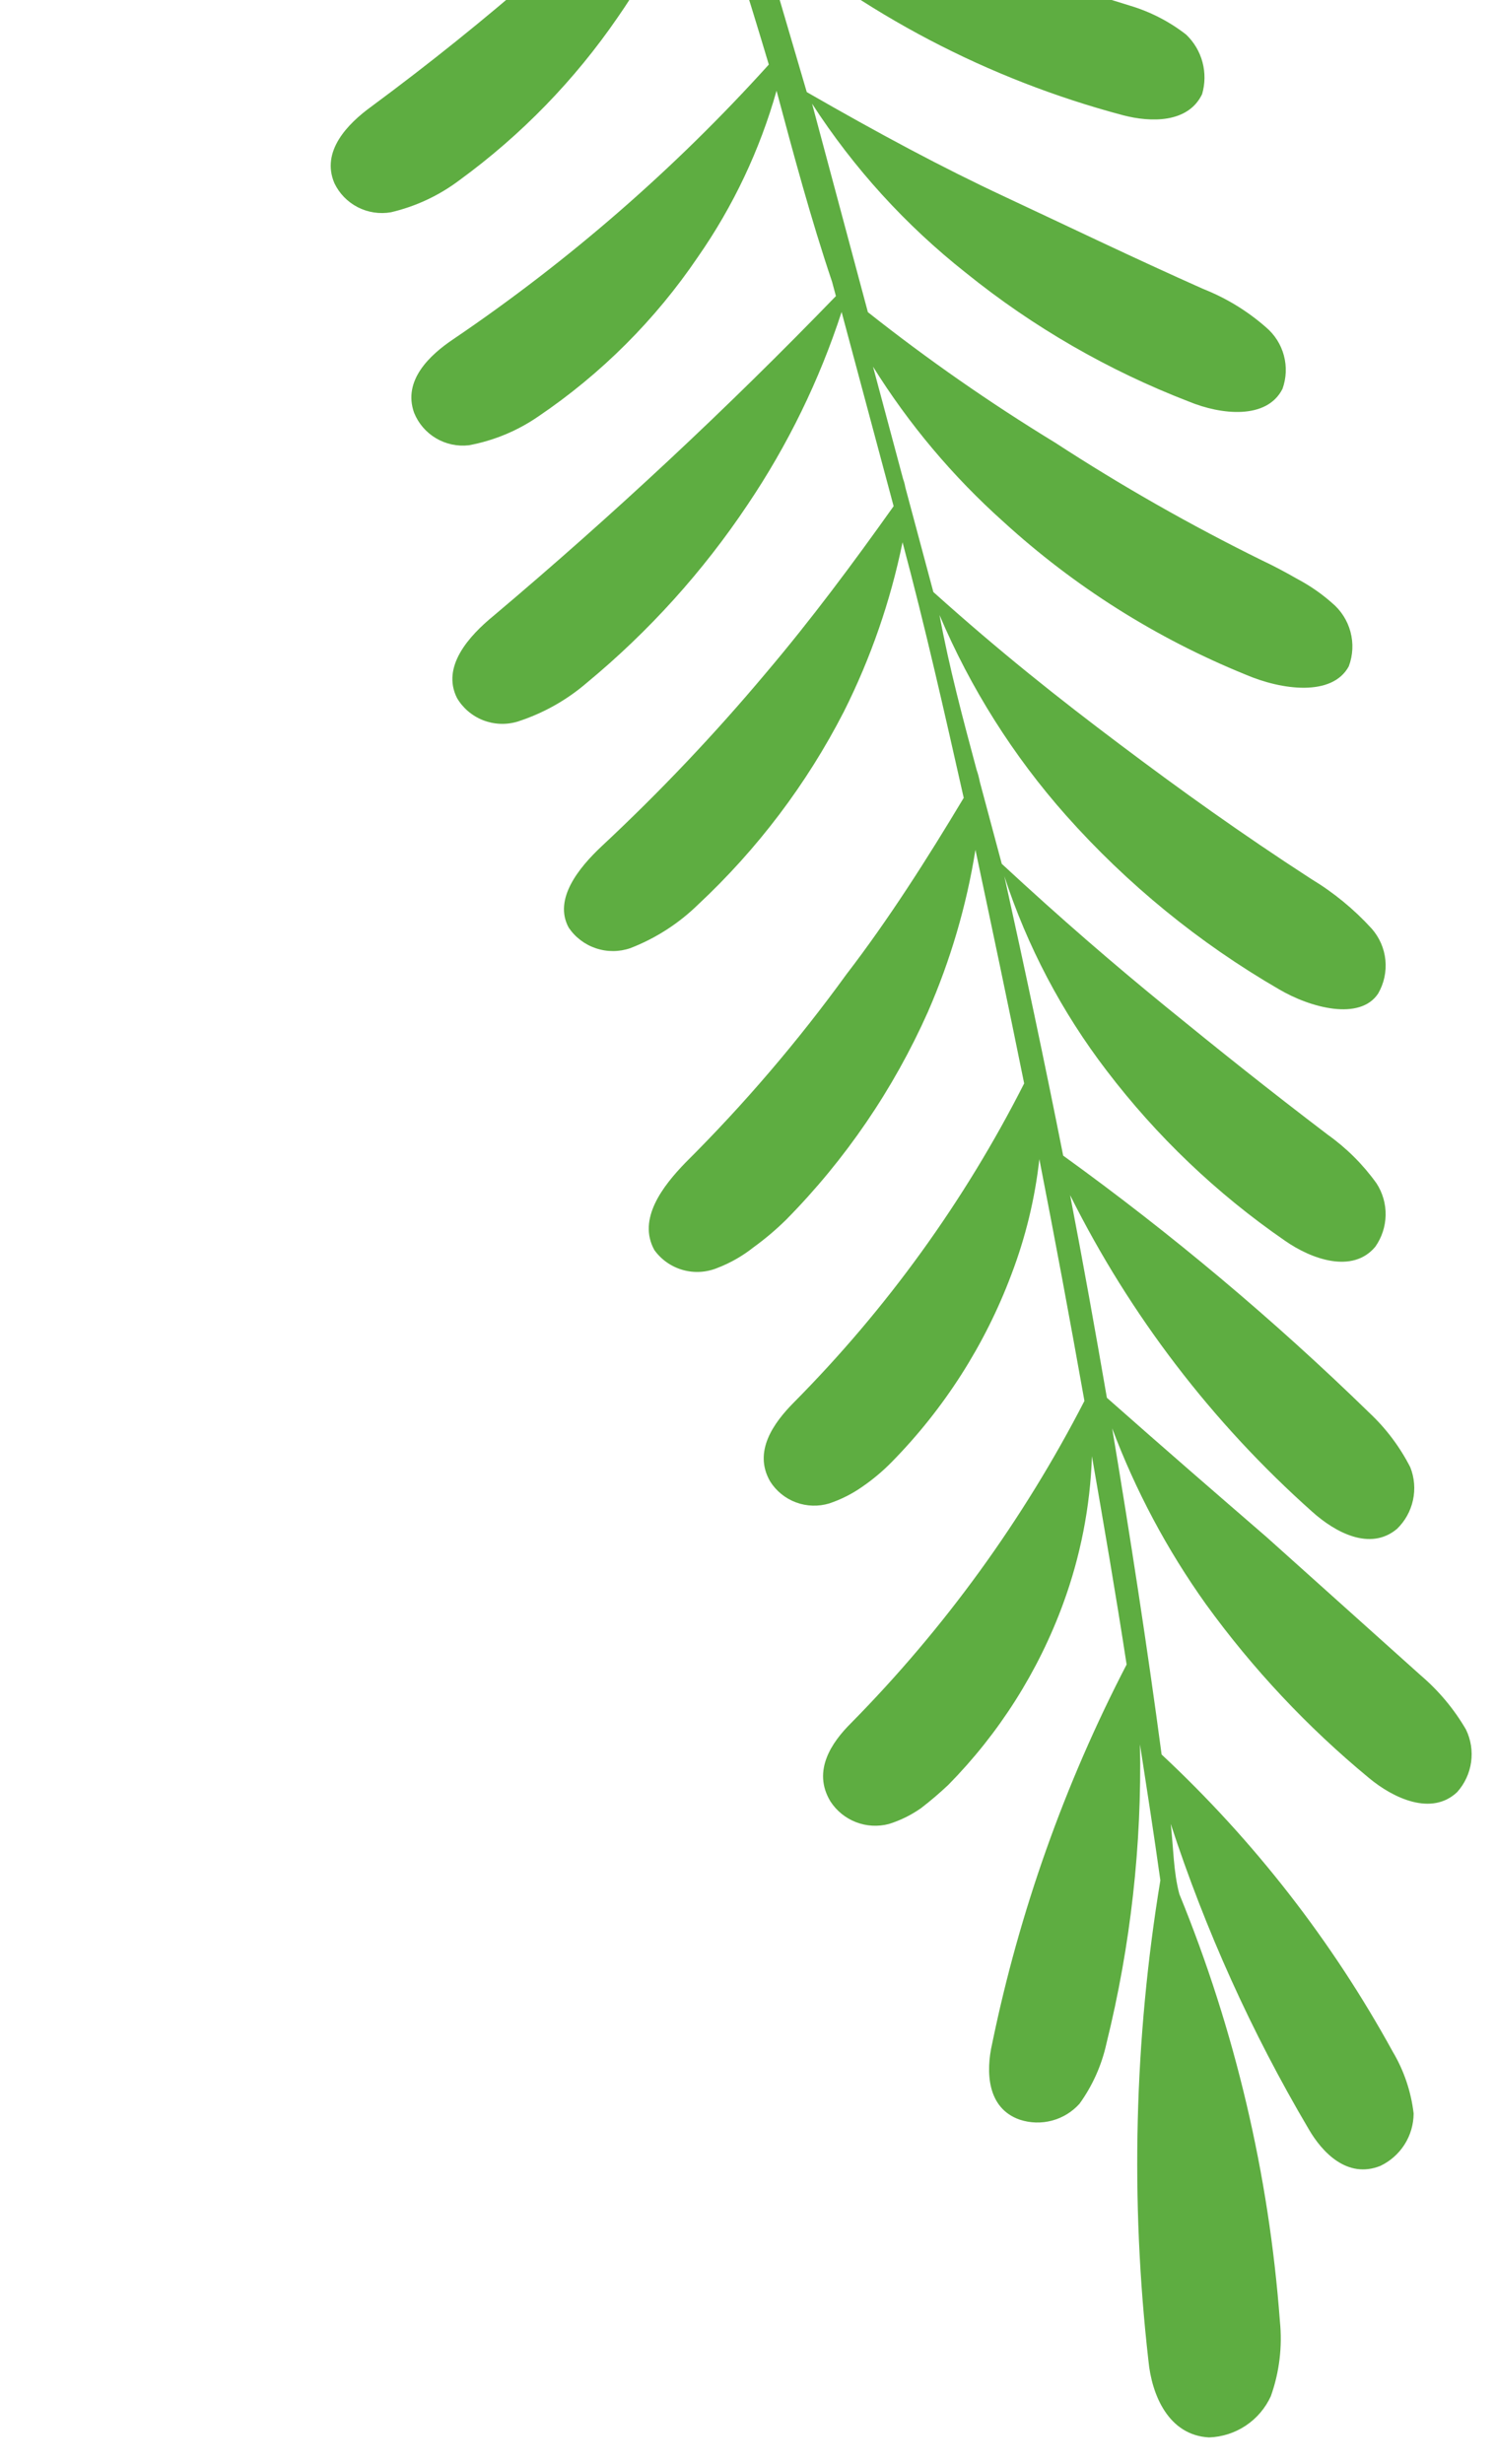 <svg viewBox="0 0 51 84" fill="none" xmlns="http://www.w3.org/2000/svg">
<path fill-rule="evenodd" clip-rule="evenodd" d="M6.693 -13.388C5.887 -12.876 4.939 -12.053 5.318 -10.918C5.471 -10.567 5.727 -10.27 6.052 -10.066C6.377 -9.863 6.756 -9.761 7.14 -9.774C7.944 -9.896 8.713 -10.187 9.397 -10.626C11.505 -11.918 13.395 -13.534 14.996 -15.415C16.358 -17.045 17.487 -18.854 18.352 -20.791C19.348 -18.09 20.322 -15.383 21.296 -12.677C17.461 -10.017 13.701 -7.08 10.151 -4.472C9.386 -3.896 8.562 -2.983 9.074 -1.908C9.257 -1.576 9.536 -1.306 9.875 -1.132C10.213 -0.959 10.596 -0.89 10.975 -0.934C11.774 -1.116 12.528 -1.461 13.188 -1.947C15.089 -3.332 16.791 -4.969 18.245 -6.814C19.559 -8.472 20.659 -10.287 21.518 -12.217C22.25 -10.138 22.957 -8.052 23.648 -5.937C20.253 -2.459 16.582 0.742 12.67 3.632C11.859 4.22 10.942 5.158 11.408 6.246C11.576 6.598 11.856 6.886 12.205 7.065C12.553 7.244 12.951 7.304 13.338 7.237C14.186 7.038 14.983 6.665 15.678 6.14C17.779 4.608 19.604 2.731 21.074 0.589C22.294 -1.167 23.253 -3.09 23.917 -5.119C24.712 -2.71 25.489 -0.273 26.227 2.201C23.031 5.742 19.418 8.885 15.466 11.563C14.666 12.099 13.731 12.968 14.127 14.074C14.273 14.436 14.534 14.74 14.87 14.94C15.206 15.14 15.599 15.225 15.989 15.182C16.84 15.026 17.648 14.691 18.36 14.201C20.508 12.749 22.358 10.902 23.809 8.759C25.013 7.032 25.919 5.117 26.491 3.094C27.072 5.263 27.659 7.455 28.386 9.61L28.516 10.095C24.814 13.919 20.919 17.554 16.848 20.986C15.992 21.686 15.054 22.728 15.589 23.797C15.791 24.141 16.104 24.407 16.476 24.554C16.848 24.7 17.26 24.719 17.644 24.606C18.518 24.327 19.327 23.875 20.021 23.277C22.134 21.53 23.981 19.485 25.502 17.209C26.873 15.176 27.953 12.964 28.71 10.636C29.329 12.943 29.898 15.066 30.485 17.258C29.095 19.213 27.67 21.128 26.122 22.953C24.377 25.032 22.507 27.003 20.522 28.855C19.748 29.582 18.869 30.659 19.402 31.629C19.626 31.959 19.953 32.206 20.332 32.332C20.712 32.459 21.123 32.457 21.502 32.327C22.365 31.993 23.151 31.488 23.813 30.842C25.838 28.952 27.521 26.728 28.785 24.267C29.705 22.436 30.379 20.493 30.789 18.487C31.562 21.372 32.219 24.287 32.876 27.202C31.622 29.294 30.31 31.352 28.873 33.221C27.22 35.502 25.385 37.648 23.386 39.637C22.607 40.439 21.74 41.562 22.322 42.618C22.558 42.947 22.899 43.186 23.289 43.297C23.68 43.408 24.097 43.384 24.473 43.229C24.916 43.059 25.33 42.823 25.702 42.528C26.096 42.243 26.469 41.928 26.816 41.587C28.842 39.534 30.48 37.135 31.652 34.504C32.425 32.736 32.971 30.878 33.276 28.974C33.842 31.642 34.401 34.287 34.938 36.938C32.902 40.952 30.247 44.626 27.071 47.825C26.407 48.498 25.677 49.484 26.275 50.511C26.482 50.838 26.791 51.088 27.155 51.223C27.519 51.358 27.917 51.37 28.289 51.258C28.695 51.122 29.078 50.928 29.427 50.681C29.784 50.435 30.117 50.155 30.42 49.846C32.212 48.023 33.601 45.848 34.499 43.46C34.984 42.192 35.306 40.868 35.456 39.519C35.994 42.269 36.502 45.001 36.994 47.763C34.912 51.805 32.227 55.51 29.029 58.75C28.382 59.394 27.699 60.368 28.326 61.412C28.534 61.735 28.839 61.984 29.197 62.123C29.556 62.263 29.95 62.285 30.323 62.187C30.715 62.065 31.085 61.882 31.421 61.646C31.744 61.398 32.054 61.133 32.351 60.853C34.081 59.097 35.416 56.994 36.264 54.685C36.859 53.068 37.192 51.368 37.25 49.648C37.66 52.011 38.069 54.374 38.433 56.75C36.316 60.83 34.772 65.18 33.846 69.677C33.628 70.625 33.665 71.877 34.788 72.268C35.145 72.385 35.528 72.396 35.89 72.299C36.253 72.202 36.579 72.001 36.829 71.721C37.271 71.107 37.583 70.409 37.745 69.67C38.57 66.334 38.955 62.905 38.889 59.472C39.128 61.015 39.368 62.558 39.584 64.108C38.692 69.525 38.556 75.038 39.178 80.49C39.289 81.647 39.858 83.028 41.245 83.101C41.692 83.086 42.127 82.946 42.499 82.698C42.872 82.449 43.167 82.102 43.353 81.695C43.645 80.876 43.75 80.003 43.662 79.14C43.29 74.135 42.133 69.221 40.232 64.577C40.028 63.816 40.032 62.999 39.938 62.183C41.122 65.806 42.697 69.29 44.635 72.573C45.102 73.387 45.966 74.293 47.088 73.844C47.427 73.683 47.714 73.429 47.915 73.113C48.116 72.796 48.223 72.43 48.224 72.056C48.137 71.311 47.894 70.592 47.51 69.947C45.439 66.175 42.778 62.756 39.627 59.818C39.133 56.117 38.556 52.389 37.94 48.696C38.74 50.824 39.814 52.839 41.136 54.69C42.731 56.893 44.601 58.885 46.7 60.618C47.532 61.311 48.839 61.925 49.711 61.098C49.967 60.811 50.132 60.455 50.185 60.076C50.238 59.696 50.177 59.31 50.009 58.965C49.604 58.27 49.085 57.649 48.473 57.126L43.207 52.404C41.525 50.95 39.779 49.44 37.76 47.656C37.351 45.293 36.949 43.051 36.505 40.746C38.545 44.835 41.348 48.499 44.765 51.542C45.55 52.246 46.742 52.891 47.655 52.127C47.931 51.861 48.121 51.519 48.202 51.145C48.283 50.771 48.252 50.382 48.111 50.027C47.758 49.334 47.287 48.707 46.72 48.174C43.458 44.997 39.964 42.065 36.269 39.4C35.636 36.206 34.964 33.048 34.262 29.873C35.042 32.264 36.223 34.506 37.754 36.505C39.459 38.742 41.509 40.697 43.828 42.296C44.746 42.94 46.145 43.431 46.916 42.507C47.139 42.191 47.261 41.817 47.269 41.431C47.276 41.046 47.168 40.668 46.958 40.345C46.499 39.705 45.938 39.145 45.296 38.688C43.299 37.17 41.561 35.781 39.78 34.329C38 32.877 36.224 31.35 34.174 29.451C33.921 28.505 33.673 27.582 33.426 26.659C33.4 26.518 33.362 26.379 33.315 26.244C32.851 24.513 32.381 22.759 32.05 20.969C33.109 23.464 34.566 25.771 36.366 27.8C38.452 30.145 40.899 32.144 43.618 33.721C44.711 34.368 46.394 34.808 47.013 33.875C47.214 33.529 47.3 33.128 47.261 32.731C47.221 32.333 47.057 31.959 46.792 31.659C46.188 30.997 45.492 30.426 44.723 29.963C42.347 28.423 40.287 26.948 38.202 25.379C36.117 23.811 34.131 22.241 31.84 20.184C31.519 18.984 31.222 17.877 30.882 16.608C30.866 16.513 30.842 16.421 30.808 16.331C30.468 15.062 30.128 13.793 29.782 12.501C31.005 14.464 32.503 16.244 34.23 17.788C36.648 19.997 39.443 21.761 42.483 22.996C43.72 23.53 45.446 23.76 46.012 22.718C46.154 22.341 46.174 21.929 46.069 21.54C45.965 21.151 45.742 20.805 45.431 20.549C45.077 20.237 44.688 19.968 44.271 19.747C43.86 19.511 43.426 19.281 43.056 19.108C40.623 17.91 38.264 16.569 35.992 15.09C33.775 13.738 31.642 12.253 29.607 10.643L29.23 9.236C28.723 7.344 28.216 5.452 27.703 3.536C29.122 5.732 30.895 7.68 32.95 9.302C35.242 11.152 37.81 12.633 40.562 13.693C41.651 14.143 43.214 14.317 43.75 13.259C43.882 12.893 43.899 12.496 43.798 12.12C43.698 11.745 43.485 11.41 43.188 11.159C42.556 10.604 41.832 10.162 41.049 9.853C38.622 8.772 36.481 7.738 34.294 6.716C32.108 5.695 30.018 4.573 27.522 3.14L25.831 -2.615C29.446 0.474 33.714 2.711 38.319 3.931C39.254 4.175 40.529 4.205 41.008 3.211C41.112 2.855 41.117 2.477 41.021 2.119C40.925 1.761 40.733 1.437 40.464 1.18C39.889 0.732 39.234 0.396 38.534 0.189C34.365 -1.13 30.081 -2.061 25.738 -2.59C25.075 -5.066 24.32 -7.51 23.475 -9.922C27.179 -6.945 31.602 -4.985 36.305 -4.234C37.321 -4.061 38.651 -4.195 38.971 -5.319C39.056 -5.689 39.032 -6.075 38.902 -6.431C38.771 -6.786 38.54 -7.096 38.236 -7.323C37.602 -7.724 36.896 -7.997 36.157 -8.126C33.868 -8.601 31.818 -9.017 29.699 -9.413L23.304 -10.469C22.685 -12.777 21.812 -15.016 21.032 -17.28C22.632 -15.947 24.437 -14.877 26.378 -14.112C28.78 -13.142 31.332 -12.588 33.923 -12.474C34.96 -12.406 36.34 -12.726 36.45 -13.893C36.471 -14.265 36.39 -14.635 36.214 -14.963C36.039 -15.291 35.776 -15.564 35.455 -15.753C34.787 -16.071 34.062 -16.255 33.322 -16.295C31.048 -16.526 29.036 -16.803 26.931 -17.055C24.826 -17.307 23.064 -17.577 20.787 -18.006C19.922 -20.494 19.033 -22.976 18.127 -25.429C19.871 -23.899 21.877 -22.695 24.05 -21.872C26.339 -21.015 28.752 -20.527 31.197 -20.424C32.181 -20.366 33.446 -20.656 33.578 -21.829C33.613 -22.197 33.545 -22.567 33.381 -22.899C33.218 -23.23 32.966 -23.51 32.653 -23.708C32.022 -24.012 31.34 -24.198 30.642 -24.257L17.894 -25.466C17.274 -27.13 16.631 -28.788 15.988 -30.445C17.467 -28.913 19.293 -27.758 21.314 -27.075C23.832 -26.217 26.529 -26.012 29.152 -26.479C29.706 -26.578 30.233 -26.795 30.696 -27.115C30.911 -27.272 31.078 -27.485 31.179 -27.73C31.28 -27.976 31.311 -28.244 31.268 -28.505C31.181 -28.866 31.002 -29.198 30.746 -29.468C30.491 -29.738 30.169 -29.937 29.812 -30.044C29.469 -30.128 29.116 -30.167 28.762 -30.159L27.756 -30.111C25.752 -29.9 23.732 -29.889 21.727 -30.079C20.698 -30.141 19.676 -30.272 18.665 -30.47C17.668 -30.649 16.682 -30.889 15.715 -31.188C14.897 -33.219 14.079 -35.251 13.245 -37.253C16.311 -35.178 19.932 -34.064 23.643 -34.054C23.866 -34.023 24.094 -34.037 24.311 -34.096C24.529 -34.155 24.732 -34.258 24.909 -34.398C25.085 -34.538 25.231 -34.712 25.338 -34.91C25.445 -35.108 25.509 -35.325 25.529 -35.549C25.548 -35.901 25.484 -36.253 25.342 -36.576C25.199 -36.898 24.982 -37.183 24.708 -37.406C24.192 -37.678 23.625 -37.837 23.042 -37.875C21.277 -37.971 19.699 -38.018 18.041 -37.994C16.382 -37.97 14.917 -37.874 13.126 -37.79C11.639 -41.299 10.112 -44.772 8.475 -48.192C8.327 -48.745 7.291 -48.344 7.515 -47.786C9.226 -43.719 10.914 -39.645 12.532 -35.553C9.184 -34.256 5.743 -33.21 2.239 -32.424C1.804 -32.383 1.4 -32.179 1.109 -31.853C0.818 -31.527 0.662 -31.104 0.672 -30.669C0.671 -30.307 0.773 -29.952 0.965 -29.645C1.157 -29.338 1.432 -29.091 1.758 -28.932C2.417 -28.742 3.115 -28.724 3.784 -28.882C5.743 -29.306 7.596 -30.122 9.229 -31.28C10.618 -32.306 11.811 -33.573 12.75 -35.018C13.683 -32.713 14.598 -30.411 15.495 -28.112C11.739 -26.735 8.058 -25.081 4.653 -23.599C3.902 -23.25 3.033 -22.597 3.313 -21.46C3.414 -21.108 3.609 -20.79 3.878 -20.539C4.146 -20.289 4.478 -20.116 4.837 -20.038C5.544 -20.006 6.248 -20.144 6.891 -20.44C10.438 -21.935 13.499 -24.382 15.732 -27.508C16.582 -25.262 17.389 -23.179 18.197 -20.997C14.399 -18.569 10.499 -15.694 6.693 -13.388Z" fill="#5EAD41"/>
</svg>
